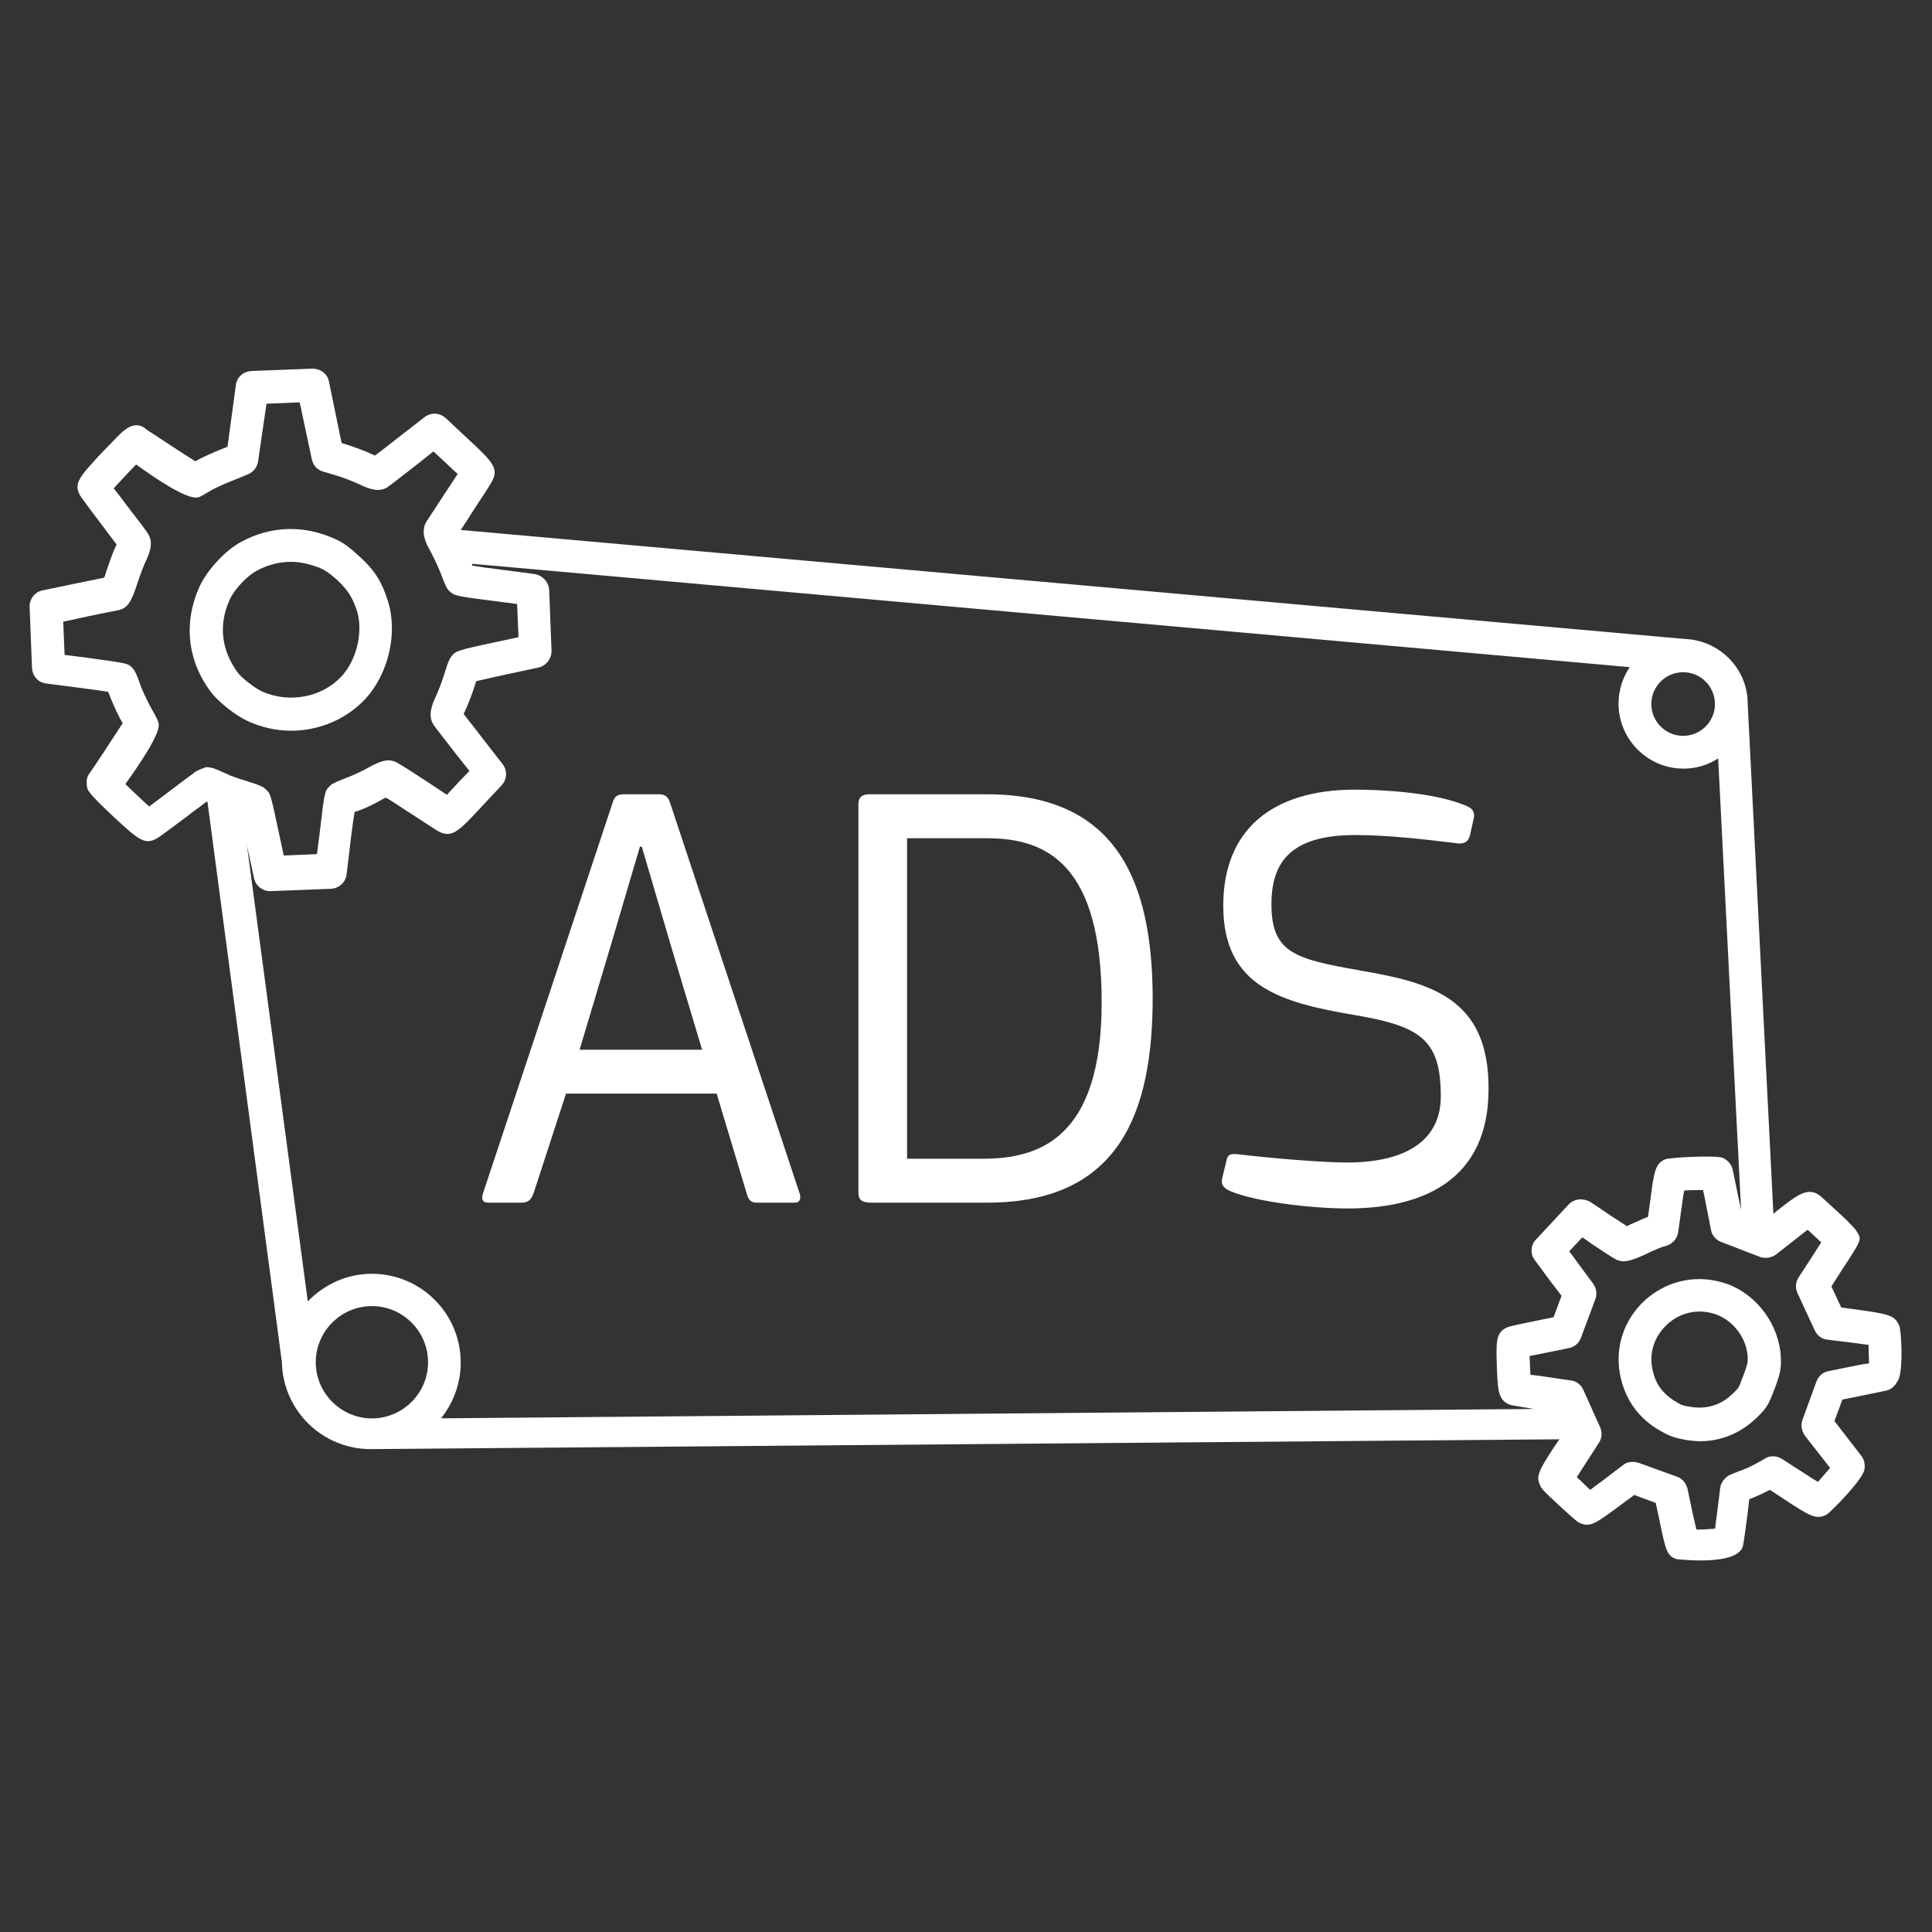 <!-- Generated by IcoMoon.io -->
<svg version="1.1" xmlns="http://www.w3.org/2000/svg" width="32" height="32" viewBox="0 0 32 32">
<rect x="0" y="0" width="32" height="32" fill="#333333" stroke="none"/>
<title>programmatic-advertising</title>
<path fill="#fff" d="M11.103 13.311c-0.031-0.093-0.062-0.155-0.194-0.155h-0.573c-0.116 0-0.163 0.039-0.194 0.155l-2.139 6.446c-0.039 0.108-0.008 0.163 0.085 0.163h0.535c0.116 0 0.17-0.031 0.217-0.163l0.535-1.643h2.495l0.504 1.674c0.031 0.093 0.062 0.132 0.17 0.132h0.62c0.085 0 0.101-0.062 0.085-0.139l-2.146-6.47zM9.6 17.387l0.519-1.736 0.48-1.627h0.031l0.488 1.658 0.511 1.705h-2.030z"></path>
<path fill="#fff" d="M16.349 13.156h-1.945c-0.132 0-0.186 0.054-0.186 0.163v6.431c0 0.124 0.054 0.17 0.217 0.17h1.914c2.216 0 2.743-1.526 2.743-3.401-0.008-1.867-0.558-3.363-2.743-3.363zM16.279 19.192h-1.255v-5.308h1.325c0.984 0 1.898 0.426 1.898 2.72 0 2.27-1.054 2.588-1.968 2.588z"></path>
<path fill="#fff" d="M22.508 16.070c-1.054-0.186-1.449-0.287-1.449-1.092 0-0.697 0.318-1.147 1.387-1.147 0.597 0 1.255 0.085 1.705 0.139 0.132 0.008 0.17-0.054 0.194-0.124l0.062-0.279c0.023-0.093 0.008-0.17-0.132-0.225-0.542-0.225-1.433-0.263-1.829-0.263-1.387 0-2.185 0.674-2.185 1.922 0 1.348 0.961 1.604 2.185 1.813 1.1 0.186 1.418 0.418 1.418 1.348 0 0.697-0.535 1.093-1.557 1.093-0.395 0-1.247-0.070-1.821-0.139-0.101-0.008-0.155 0.008-0.17 0.101l-0.070 0.287c-0.023 0.093-0.008 0.163 0.132 0.225 0.449 0.186 1.379 0.287 1.945 0.287 1.271 0 2.332-0.488 2.332-1.976 0.008-1.511-0.953-1.767-2.146-1.968z"></path>
<path fill="#fff" d="M4.819 12.103c0.465 0 0.914-0.186 1.232-0.527 0.387-0.418 0.542-1.1 0.372-1.627-0.101-0.318-0.217-0.504-0.473-0.736-0.163-0.147-0.256-0.225-0.418-0.294-0.511-0.225-1.046-0.209-1.534 0.054-0.263 0.139-0.558 0.457-0.69 0.736-0.271 0.589-0.209 1.224 0.178 1.743 0.124 0.17 0.418 0.403 0.628 0.496 0.225 0.101 0.465 0.155 0.705 0.155zM3.928 11.126c-0.263-0.364-0.31-0.783-0.124-1.193 0.077-0.17 0.287-0.395 0.449-0.48 0.186-0.101 0.372-0.147 0.566-0.147 0.163 0 0.325 0.039 0.496 0.108 0.077 0.039 0.124 0.062 0.271 0.194 0.178 0.17 0.248 0.279 0.325 0.504 0.108 0.341 0 0.821-0.256 1.092-0.325 0.349-0.868 0.449-1.317 0.248v0c-0.116-0.054-0.341-0.225-0.411-0.325z"></path>
<path fill="#fff" d="M31.45 21.943c-0.070-0.155-0.17-0.178-0.666-0.248l-0.287-0.039-0.163-0.349 0.163-0.256c0.341-0.519 0.341-0.519 0.263-0.643-0.039-0.093-0.465-0.465-0.589-0.581-0.209-0.186-0.38-0.054-0.744 0.232l-0.054 0.047-0.426-8.461c0 0 0 0 0-0.008-0.008-0.573-0.473-1.030-1.038-1.054h-0.008l-20.269-1.805c0.054-0.085 0.124-0.186 0.194-0.302 0.155-0.232 0.294-0.449 0.31-0.48 0.139-0.232 0.031-0.341-0.387-0.728l-0.364-0.341c-0.101-0.093-0.248-0.101-0.356-0.016l-0.449 0.349c-0.147 0.116-0.287 0.225-0.372 0.287-0.008-0.008-0.016-0.008-0.031-0.016-0.108-0.054-0.302-0.124-0.442-0.17l-0.077-0.023-0.209-1.015c-0.023-0.132-0.139-0.217-0.279-0.217l-1.007 0.039c-0.132 0.008-0.24 0.101-0.256 0.232l-0.139 1.023-0.116 0.046c-0.132 0.054-0.325 0.139-0.418 0.194-0.248-0.155-0.759-0.496-0.798-0.519-0.201-0.186-0.387 0.008-0.488 0.108-0.070 0.070-0.155 0.163-0.256 0.263-0.387 0.418-0.496 0.527-0.341 0.752 0.016 0.023 0.17 0.232 0.341 0.457 0.093 0.124 0.186 0.248 0.24 0.318-0.054 0.101-0.124 0.302-0.17 0.442-0.016 0.046-0.023 0.085-0.039 0.108-0.108 0.023-0.271 0.054-0.457 0.093l-0.558 0.116c-0.132 0.023-0.225 0.147-0.217 0.279l0.039 1.007c0.008 0.132 0.101 0.24 0.232 0.256l0.589 0.077c0.186 0.023 0.341 0.046 0.442 0.062 0 0.008 0.008 0.015 0.008 0.023 0.039 0.101 0.116 0.287 0.186 0.418 0.016 0.031 0.031 0.054 0.046 0.077-0.155 0.24-0.496 0.759-0.542 0.821-0.039 0.046-0.062 0.108-0.054 0.178 0 0.116 0.016 0.147 0.442 0.55 0.411 0.38 0.519 0.48 0.728 0.356 0.039-0.023 0.279-0.201 0.465-0.341 0.139-0.108 0.271-0.201 0.349-0.263h0.008c0 0 0.008 0 0.008 0.008l1.232 9.275c0.016 0.798 0.666 1.441 1.472 1.441v0l19.688-0.163-0.070 0.101c-0.271 0.411-0.325 0.511-0.248 0.666 0.015 0.039 0.031 0.070 0.318 0.333s0.31 0.279 0.356 0.294c0.155 0.062 0.248 0 0.643-0.294l0.24-0.178 0.356 0.132 0.062 0.287c0.101 0.496 0.124 0.589 0.279 0.643 0 0 0.186 0.023 0.403 0.023 0.287 0 0.628-0.039 0.697-0.225 0.008-0.031 0.015-0.054 0.077-0.519l0.031-0.271c0.124-0.047 0.225-0.093 0.341-0.155l0.248 0.163c0.403 0.263 0.519 0.341 0.69 0.248 0.070-0.039 0.597-0.573 0.628-0.744 0.015-0.077 0-0.163-0.047-0.225l-0.449-0.581 0.132-0.356 0.271-0.054c0.232-0.047 0.442-0.093 0.449-0.093 0.077-0.015 0.147-0.070 0.186-0.147 0.108-0.108 0.077-0.845 0.031-0.945zM25.399 20.835c0.008 0.023 0.015 0.023 0.287 0.395l0.178 0.232-0.132 0.356-0.271 0.054c-0.449 0.093-0.473 0.101-0.504 0.116-0.186 0.085-0.178 0.248-0.163 0.69 0.015 0.356 0.023 0.519 0.217 0.589 0.023 0.008 0.054 0.015 0.395 0.070l-18.1 0.155c0.201-0.256 0.325-0.573 0.325-0.922 0-0.814-0.659-1.472-1.472-1.472-0.418 0-0.79 0.178-1.061 0.457l-1.007-7.547 0.116 0.535c0.023 0.124 0.139 0.217 0.263 0.217h0.008l1.007-0.039c0.132-0.008 0.24-0.108 0.256-0.24l0.070-0.589c0.023-0.186 0.046-0.349 0.062-0.442 0.016-0.008 0.031-0.015 0.046-0.015 0.116-0.039 0.294-0.124 0.411-0.194 0.023-0.015 0.046-0.023 0.062-0.031 0.077 0.046 0.201 0.124 0.349 0.225 0.008 0 0.449 0.294 0.504 0.325 0.232 0.132 0.341 0.023 0.721-0.387l0.341-0.364c0.093-0.101 0.101-0.248 0.015-0.356l-0.349-0.449c-0.116-0.155-0.232-0.294-0.294-0.38 0.008-0.015 0.016-0.031 0.023-0.046 0.054-0.116 0.124-0.302 0.163-0.426 0.008-0.023 0.016-0.046 0.023-0.070 0.093-0.023 0.248-0.054 0.449-0.101l0.581-0.124c0.132-0.031 0.217-0.147 0.217-0.279l-0.039-1.007c-0.008-0.132-0.108-0.24-0.24-0.263l-0.589-0.077c-0.194-0.023-0.349-0.046-0.442-0.062 0-0.008-0.008-0.015-0.008-0.031l19.177 1.712c-0.116 0.17-0.186 0.38-0.186 0.604 0 0.589 0.48 1.077 1.077 1.077 0.209 0 0.411-0.062 0.573-0.17l0.38 7.477-0.047-0.217c-0.093-0.457-0.093-0.465-0.108-0.496-0.031-0.070-0.085-0.116-0.147-0.147-0.108-0.047-0.868-0.008-0.953 0.023-0.163 0.070-0.186 0.186-0.248 0.674l-0.039 0.279c-0.085 0.031-0.194 0.085-0.248 0.108-0.039 0.015-0.070 0.031-0.101 0.047-0.062-0.039-0.155-0.101-0.263-0.17-0.364-0.248-0.364-0.248-0.403-0.256-0.101-0.039-0.225-0.015-0.302 0.070l-0.527 0.566c-0.093 0.085-0.108 0.217-0.054 0.318zM28.405 11.661c0 0.294-0.24 0.527-0.527 0.527-0.294 0-0.527-0.24-0.527-0.527 0-0.294 0.24-0.527 0.527-0.527 0.294 0 0.527 0.24 0.527 0.527zM3.216 12.8c-0.023 0.015-0.232 0.17-0.457 0.341-0.108 0.085-0.209 0.155-0.287 0.217-0.062-0.054-0.147-0.132-0.209-0.194-0.077-0.070-0.139-0.132-0.186-0.178 0.217-0.302 0.589-0.845 0.55-1-0.008-0.046-0.008-0.054-0.147-0.302-0.054-0.108-0.132-0.263-0.155-0.341-0.077-0.217-0.101-0.248-0.139-0.287-0.070-0.070-0.077-0.070-0.752-0.163l-0.364-0.046-0.023-0.55 0.325-0.070c0.023-0.008 0.558-0.116 0.604-0.124 0.139-0.039 0.201-0.132 0.302-0.449 0.046-0.139 0.108-0.302 0.139-0.364 0.093-0.194 0.108-0.325 0.039-0.442-0.023-0.046-0.263-0.356-0.341-0.457-0.085-0.116-0.17-0.225-0.232-0.302 0.046-0.054 0.116-0.124 0.194-0.209 0.070-0.077 0.132-0.139 0.178-0.186 0.302 0.217 0.852 0.597 1.030 0.542 0.031-0.008 0.046-0.015 0.201-0.108 0.054-0.031 0.209-0.108 0.356-0.163l0.263-0.108c0.093-0.039 0.155-0.116 0.17-0.217l0.139-0.953 0.55-0.023 0.201 0.945c0.023 0.101 0.093 0.178 0.186 0.201l0.232 0.070c0.108 0.031 0.279 0.101 0.364 0.139 0.186 0.093 0.333 0.132 0.465 0.054 0.039-0.023 0.333-0.256 0.504-0.387l0.263-0.209 0.201 0.186c0.077 0.077 0.147 0.139 0.201 0.186-0.054 0.085-0.132 0.201-0.209 0.318-0.155 0.24-0.294 0.449-0.31 0.473-0.101 0.178-0.008 0.356 0.070 0.496 0.046 0.085 0.124 0.248 0.163 0.349 0.093 0.248 0.116 0.279 0.155 0.31 0.077 0.070 0.077 0.077 0.759 0.163l0.356 0.046 0.023 0.55-0.356 0.077c-0.666 0.139-0.674 0.155-0.736 0.217-0.031 0.039-0.062 0.062-0.139 0.325-0.031 0.101-0.093 0.263-0.132 0.349-0.077 0.163-0.139 0.333-0.046 0.48 0.023 0.039 0.256 0.333 0.387 0.504l0.209 0.263-0.186 0.194c-0.070 0.077-0.139 0.147-0.186 0.201-0.085-0.054-0.209-0.139-0.341-0.225-0.473-0.31-0.511-0.325-0.55-0.333-0.077-0.023-0.163-0.031-0.426 0.116-0.093 0.054-0.248 0.124-0.333 0.155-0.24 0.093-0.271 0.116-0.302 0.155-0.070 0.070-0.077 0.077-0.155 0.759l-0.046 0.356-0.55 0.023-0.077-0.356c-0.139-0.666-0.147-0.674-0.217-0.736-0.039-0.039-0.062-0.062-0.364-0.155-0.085-0.023-0.178-0.062-0.248-0.085 0 0-0.008 0-0.008-0.008-0.039-0.015-0.070-0.031-0.093-0.039-0.070-0.031-0.17-0.085-0.279-0.085-0.077 0.031-0.139 0.046-0.201 0.093zM5.23 22.563c0-0.511 0.418-0.93 0.93-0.93s0.93 0.418 0.93 0.93-0.418 0.93-0.93 0.93v0c-0.511 0-0.93-0.418-0.93-0.93zM30.706 22.625l-0.418 0.085c-0.093 0.015-0.17 0.085-0.201 0.17l-0.232 0.635c-0.031 0.085-0.015 0.186 0.039 0.263l0.418 0.535c-0.062 0.070-0.139 0.163-0.201 0.232-0.054-0.031-0.124-0.077-0.209-0.132l-0.387-0.248c-0.085-0.054-0.194-0.062-0.279-0.008l-0.108 0.062c-0.124 0.070-0.209 0.108-0.341 0.155l-0.116 0.047c-0.093 0.039-0.163 0.124-0.178 0.217l-0.054 0.434c-0.015 0.093-0.023 0.178-0.031 0.248-0.093 0.008-0.209 0.015-0.31 0.015-0.015-0.062-0.031-0.139-0.054-0.232l-0.093-0.442c-0.023-0.093-0.085-0.17-0.17-0.201l-0.643-0.232c-0.031-0.008-0.062-0.015-0.093-0.015-0.062 0-0.116 0.015-0.163 0.054l-0.356 0.271c-0.077 0.054-0.139 0.101-0.186 0.139-0.031-0.031-0.070-0.062-0.108-0.101s-0.077-0.077-0.116-0.108c0.031-0.054 0.077-0.116 0.124-0.194l0.24-0.372c0.054-0.077 0.062-0.178 0.023-0.263l-0.279-0.62c-0.039-0.085-0.116-0.147-0.209-0.155l-0.426-0.062c-0.085-0.015-0.17-0.023-0.24-0.031-0.008-0.093-0.008-0.217-0.015-0.31 0.070-0.015 0.147-0.031 0.232-0.047l0.418-0.085c0.093-0.015 0.17-0.085 0.201-0.17l0.24-0.643c0.031-0.085 0.015-0.186-0.039-0.256l-0.263-0.356c-0.047-0.062-0.093-0.132-0.132-0.178l0.217-0.232c0.047 0.031 0.101 0.070 0.155 0.108 0.372 0.248 0.403 0.263 0.434 0.271 0.077 0.031 0.163 0.039 0.465-0.101 0.124-0.062 0.24-0.108 0.263-0.116l0.077-0.023c0.101-0.031 0.178-0.116 0.194-0.225l0.062-0.449c0.015-0.093 0.023-0.178 0.039-0.24 0.093-0.008 0.209-0.008 0.31-0.008 0.015 0.062 0.031 0.139 0.047 0.225l0.085 0.434c0.015 0.093 0.085 0.17 0.17 0.201l0.643 0.248c0.085 0.031 0.186 0.015 0.263-0.039l0.356-0.279c0.047-0.039 0.116-0.093 0.17-0.132 0.070 0.062 0.155 0.147 0.225 0.209-0.039 0.054-0.077 0.124-0.124 0.194l-0.248 0.38c-0.054 0.077-0.062 0.178-0.023 0.263l0.287 0.62c0.039 0.085 0.116 0.147 0.217 0.155l0.442 0.054c0.093 0.015 0.17 0.023 0.232 0.031 0 0.093 0.008 0.209 0.008 0.31-0.070 0-0.155 0.023-0.248 0.039z"></path>
<path fill="#fff" d="M28.614 21.269c-0.473-0.17-0.976-0.077-1.356 0.256-0.372 0.333-0.527 0.821-0.411 1.309 0.085 0.349 0.279 0.628 0.581 0.821 0.201 0.124 0.294 0.163 0.535 0.201v0c0.070 0.008 0.132 0.015 0.201 0.015 0.341 0 0.666-0.132 0.93-0.387 0.178-0.17 0.201-0.225 0.302-0.488 0.085-0.225 0.108-0.325 0.101-0.504-0.023-0.542-0.387-1.038-0.883-1.224zM28.87 22.795c-0.070 0.194-0.070 0.194-0.17 0.287-0.186 0.186-0.418 0.256-0.666 0.225-0.163-0.023-0.186-0.031-0.318-0.116-0.178-0.116-0.294-0.271-0.341-0.488-0.070-0.287 0.023-0.573 0.248-0.775s0.527-0.256 0.806-0.155c0.294 0.108 0.511 0.411 0.519 0.721 0 0.085-0.008 0.116-0.077 0.302z"></path>
</svg>
